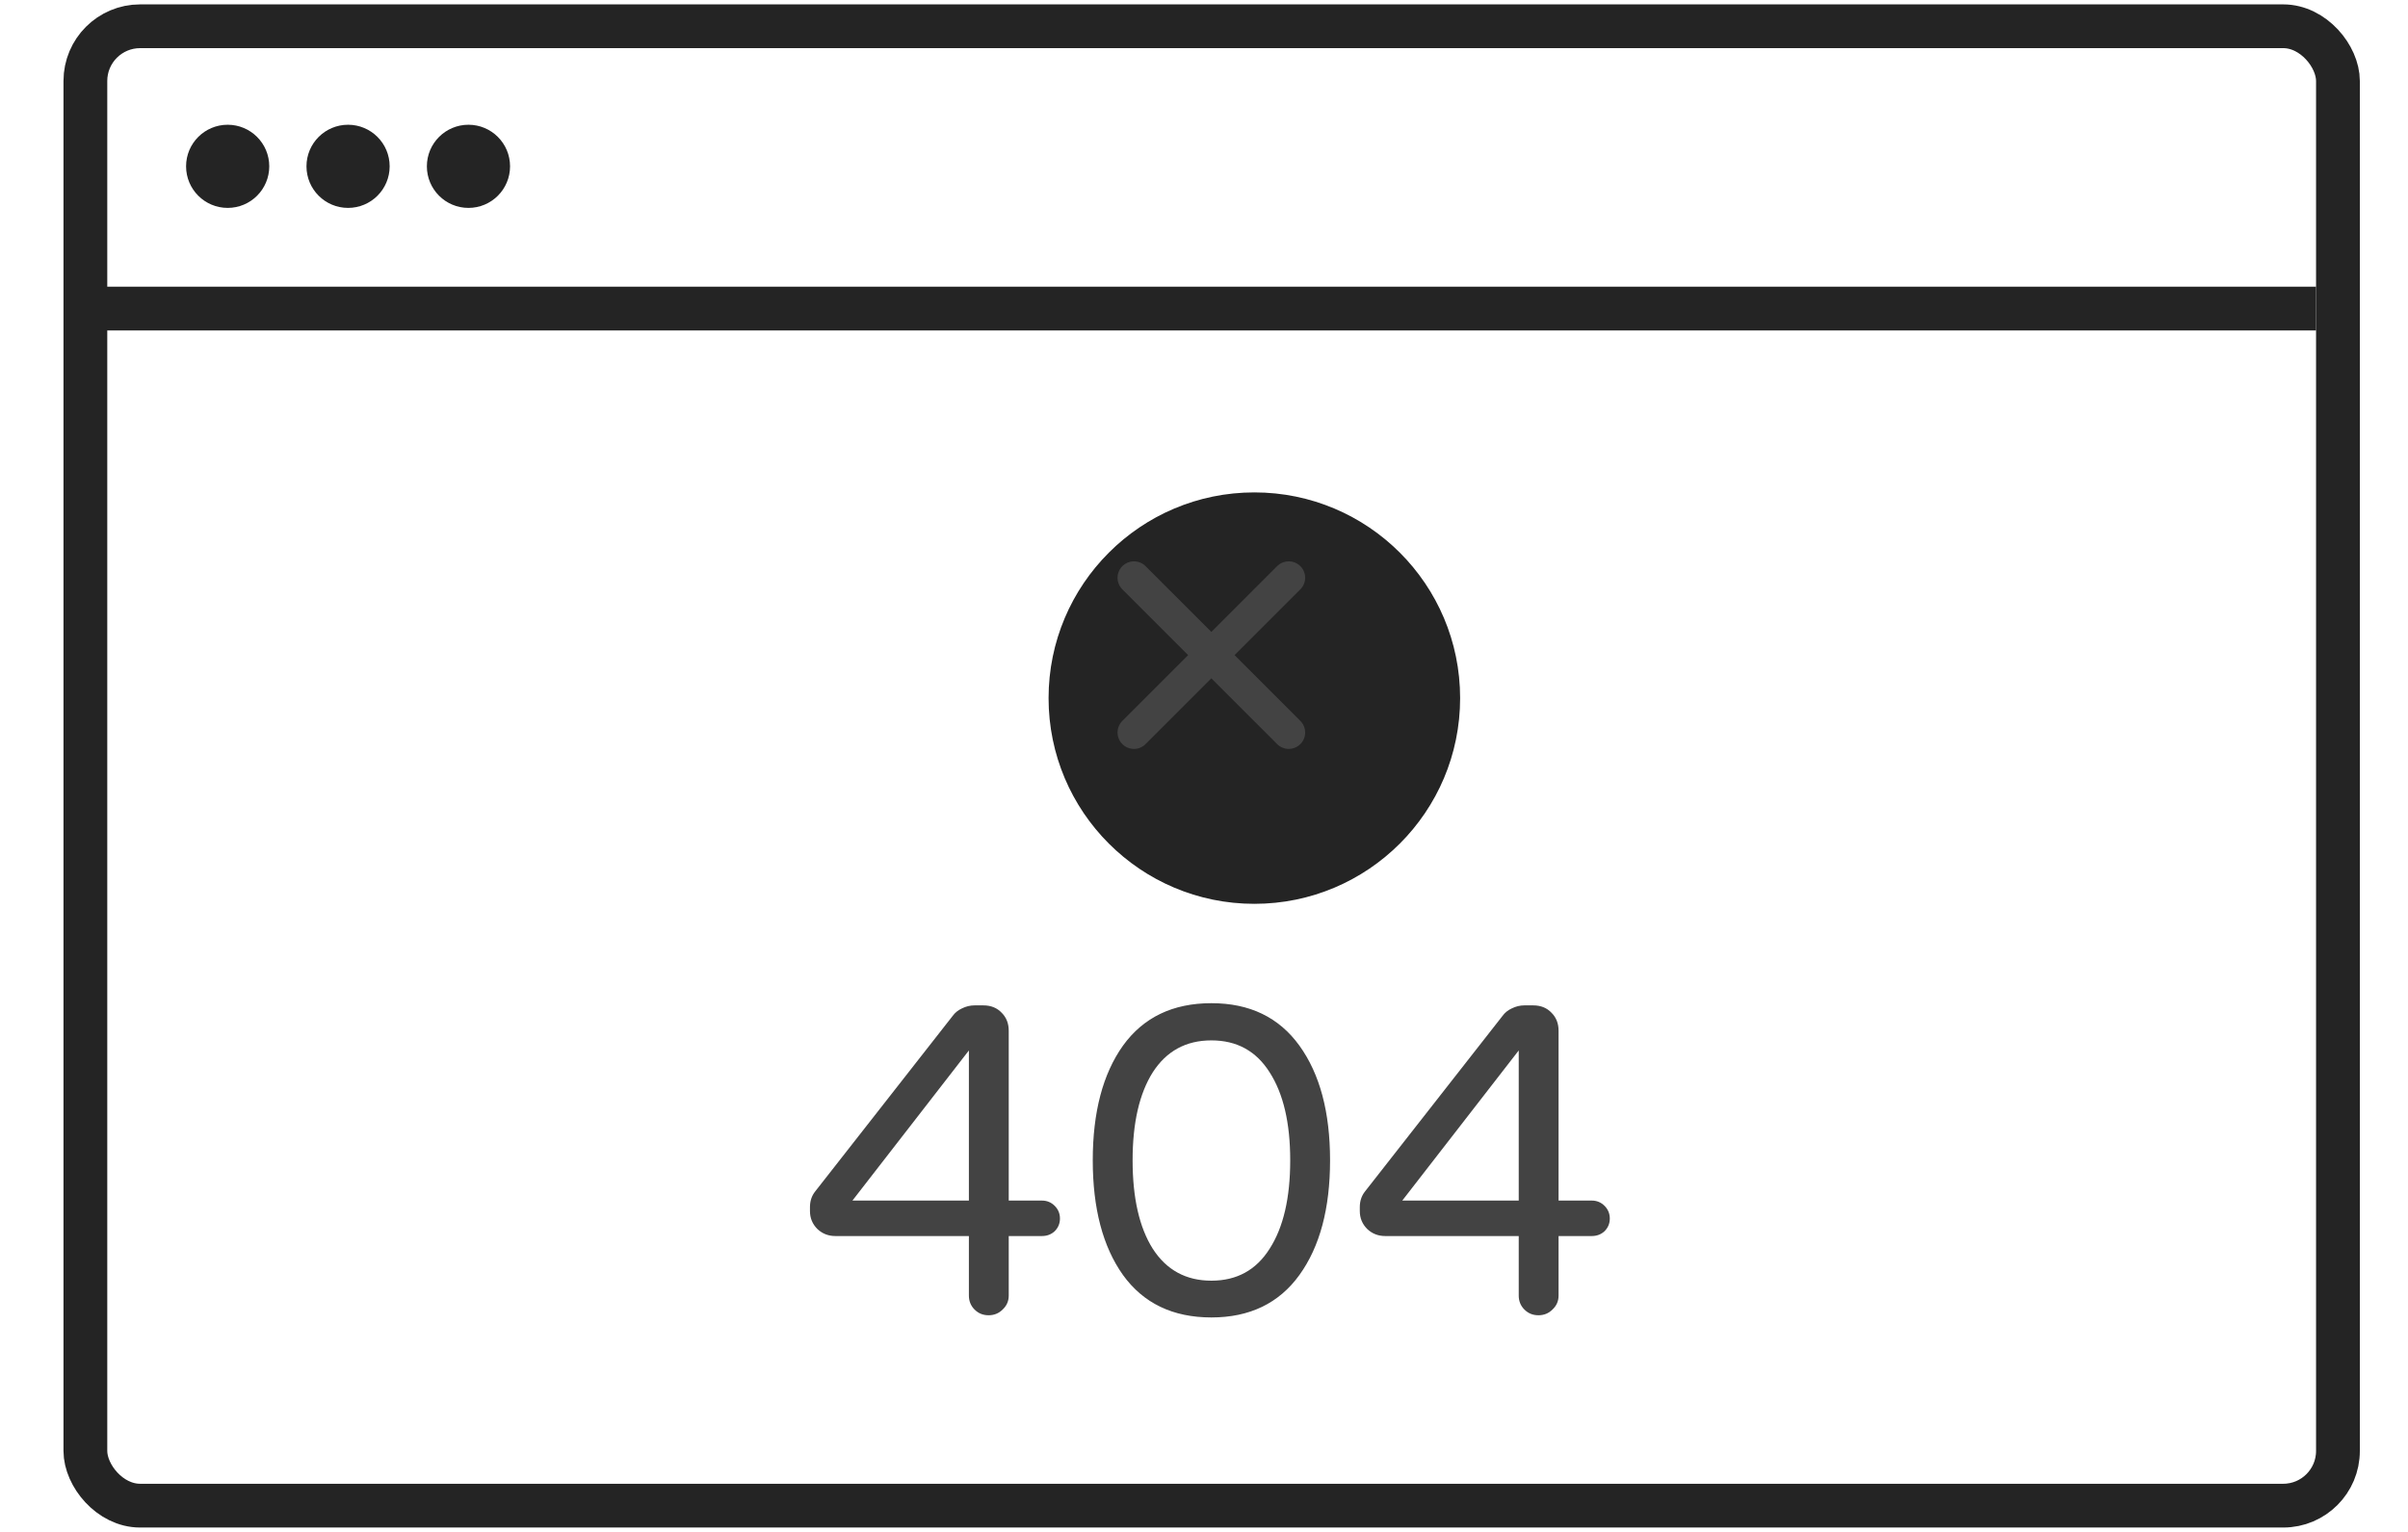 <svg width="1100" height="700" viewBox="0 0 1100 700" fill="none" xmlns="http://www.w3.org/2000/svg">
<rect x="39" y="12" width="1029" height="676" rx="25" stroke="#242424" stroke-width="20"/>
<line x1="43" y1="141" x2="1058" y2="141" stroke="#242424" stroke-width="20"/>
<circle cx="104" cy="76" r="19" fill="#242424"/>
<circle cx="159" cy="76" r="19" fill="#242424"/>
<circle cx="214" cy="76" r="19" fill="#242424"/>
<g filter="url(#filter0_i_142_2)">
<circle cx="553" cy="299" r="94" fill="#242424"/>
</g>
<path d="M518 264L588.711 334.711" stroke="#434343" stroke-width="15" stroke-linecap="round"/>
<path d="M588.711 264L518 334.711" stroke="#434343" stroke-width="15" stroke-linecap="round"/>
<path d="M451.6 601C449.067 601 446.933 600.133 445.2 598.4C443.467 596.667 442.6 594.533 442.6 592V564.8H381.6C378.4 564.8 375.667 563.733 373.4 561.6C371.133 559.333 370 556.6 370 553.4V551.6C370 548.8 370.8 546.4 372.4 544.4L435.2 464.2C436.267 462.733 437.667 461.6 439.4 460.8C441.267 459.867 443.2 459.4 445.2 459.4H449.2C452.667 459.4 455.467 460.533 457.6 462.8C459.733 464.933 460.8 467.667 460.8 471V548.6H476C478.267 548.6 480.2 549.4 481.8 551C483.4 552.6 484.2 554.533 484.2 556.8C484.2 559.067 483.4 561 481.8 562.6C480.2 564.067 478.267 564.8 476 564.8H460.8V592C460.8 594.533 459.867 596.667 458 598.4C456.267 600.133 454.133 601 451.6 601ZM389.4 548.6H442.6V480L389.4 548.6ZM553.386 602C535.786 602 522.319 595.533 512.986 582.6C503.786 569.667 499.186 552.2 499.186 530.2C499.186 508.2 503.786 490.733 512.986 477.8C522.319 464.867 535.786 458.4 553.386 458.4C570.853 458.4 584.253 464.867 593.586 477.8C602.919 490.733 607.586 508.2 607.586 530.2C607.586 552.2 602.919 569.667 593.586 582.6C584.253 595.533 570.853 602 553.386 602ZM553.386 585.2C564.986 585.2 573.853 580.333 579.986 570.6C586.253 560.867 589.386 547.4 589.386 530.2C589.386 513.133 586.253 499.733 579.986 490C573.853 480.267 564.986 475.4 553.386 475.4C541.786 475.4 532.853 480.267 526.586 490C520.453 499.733 517.386 513.133 517.386 530.2C517.386 547.4 520.453 560.867 526.586 570.6C532.853 580.333 541.786 585.2 553.386 585.2ZM702.772 601C700.239 601 698.105 600.133 696.372 598.4C694.639 596.667 693.772 594.533 693.772 592V564.8H632.772C629.572 564.8 626.839 563.733 624.572 561.6C622.305 559.333 621.172 556.6 621.172 553.4V551.6C621.172 548.8 621.972 546.4 623.572 544.4L686.372 464.2C687.439 462.733 688.839 461.6 690.572 460.8C692.439 459.867 694.372 459.4 696.372 459.4H700.372C703.839 459.4 706.639 460.533 708.772 462.8C710.905 464.933 711.972 467.667 711.972 471V548.6H727.172C729.439 548.6 731.372 549.4 732.972 551C734.572 552.6 735.372 554.533 735.372 556.8C735.372 559.067 734.572 561 732.972 562.6C731.372 564.067 729.439 564.8 727.172 564.8H711.972V592C711.972 594.533 711.039 596.667 709.172 598.4C707.439 600.133 705.305 601 702.772 601ZM640.572 548.6H693.772V480L640.572 548.6Z" fill="#434343"/>
<defs>
<filter id="filter0_i_142_2" x="459" y="205" width="208" height="208" filterUnits="userSpaceOnUse" color-interpolation-filters="sRGB">
<feFlood flood-opacity="0" result="BackgroundImageFix"/>
<feBlend mode="normal" in="SourceGraphic" in2="BackgroundImageFix" result="shape"/>
<feColorMatrix in="SourceAlpha" type="matrix" values="0 0 0 0 0 0 0 0 0 0 0 0 0 0 0 0 0 0 127 0" result="hardAlpha"/>
<feMorphology radius="2" operator="erode" in="SourceAlpha" result="effect1_innerShadow_142_2"/>
<feOffset dx="20" dy="20"/>
<feGaussianBlur stdDeviation="10"/>
<feComposite in2="hardAlpha" operator="arithmetic" k2="-1" k3="1"/>
<feColorMatrix type="matrix" values="0 0 0 0 0 0 0 0 0 0 0 0 0 0 0 0 0 0 0.25 0"/>
<feBlend mode="normal" in2="shape" result="effect1_innerShadow_142_2"/>
</filter>
</defs>
</svg>
